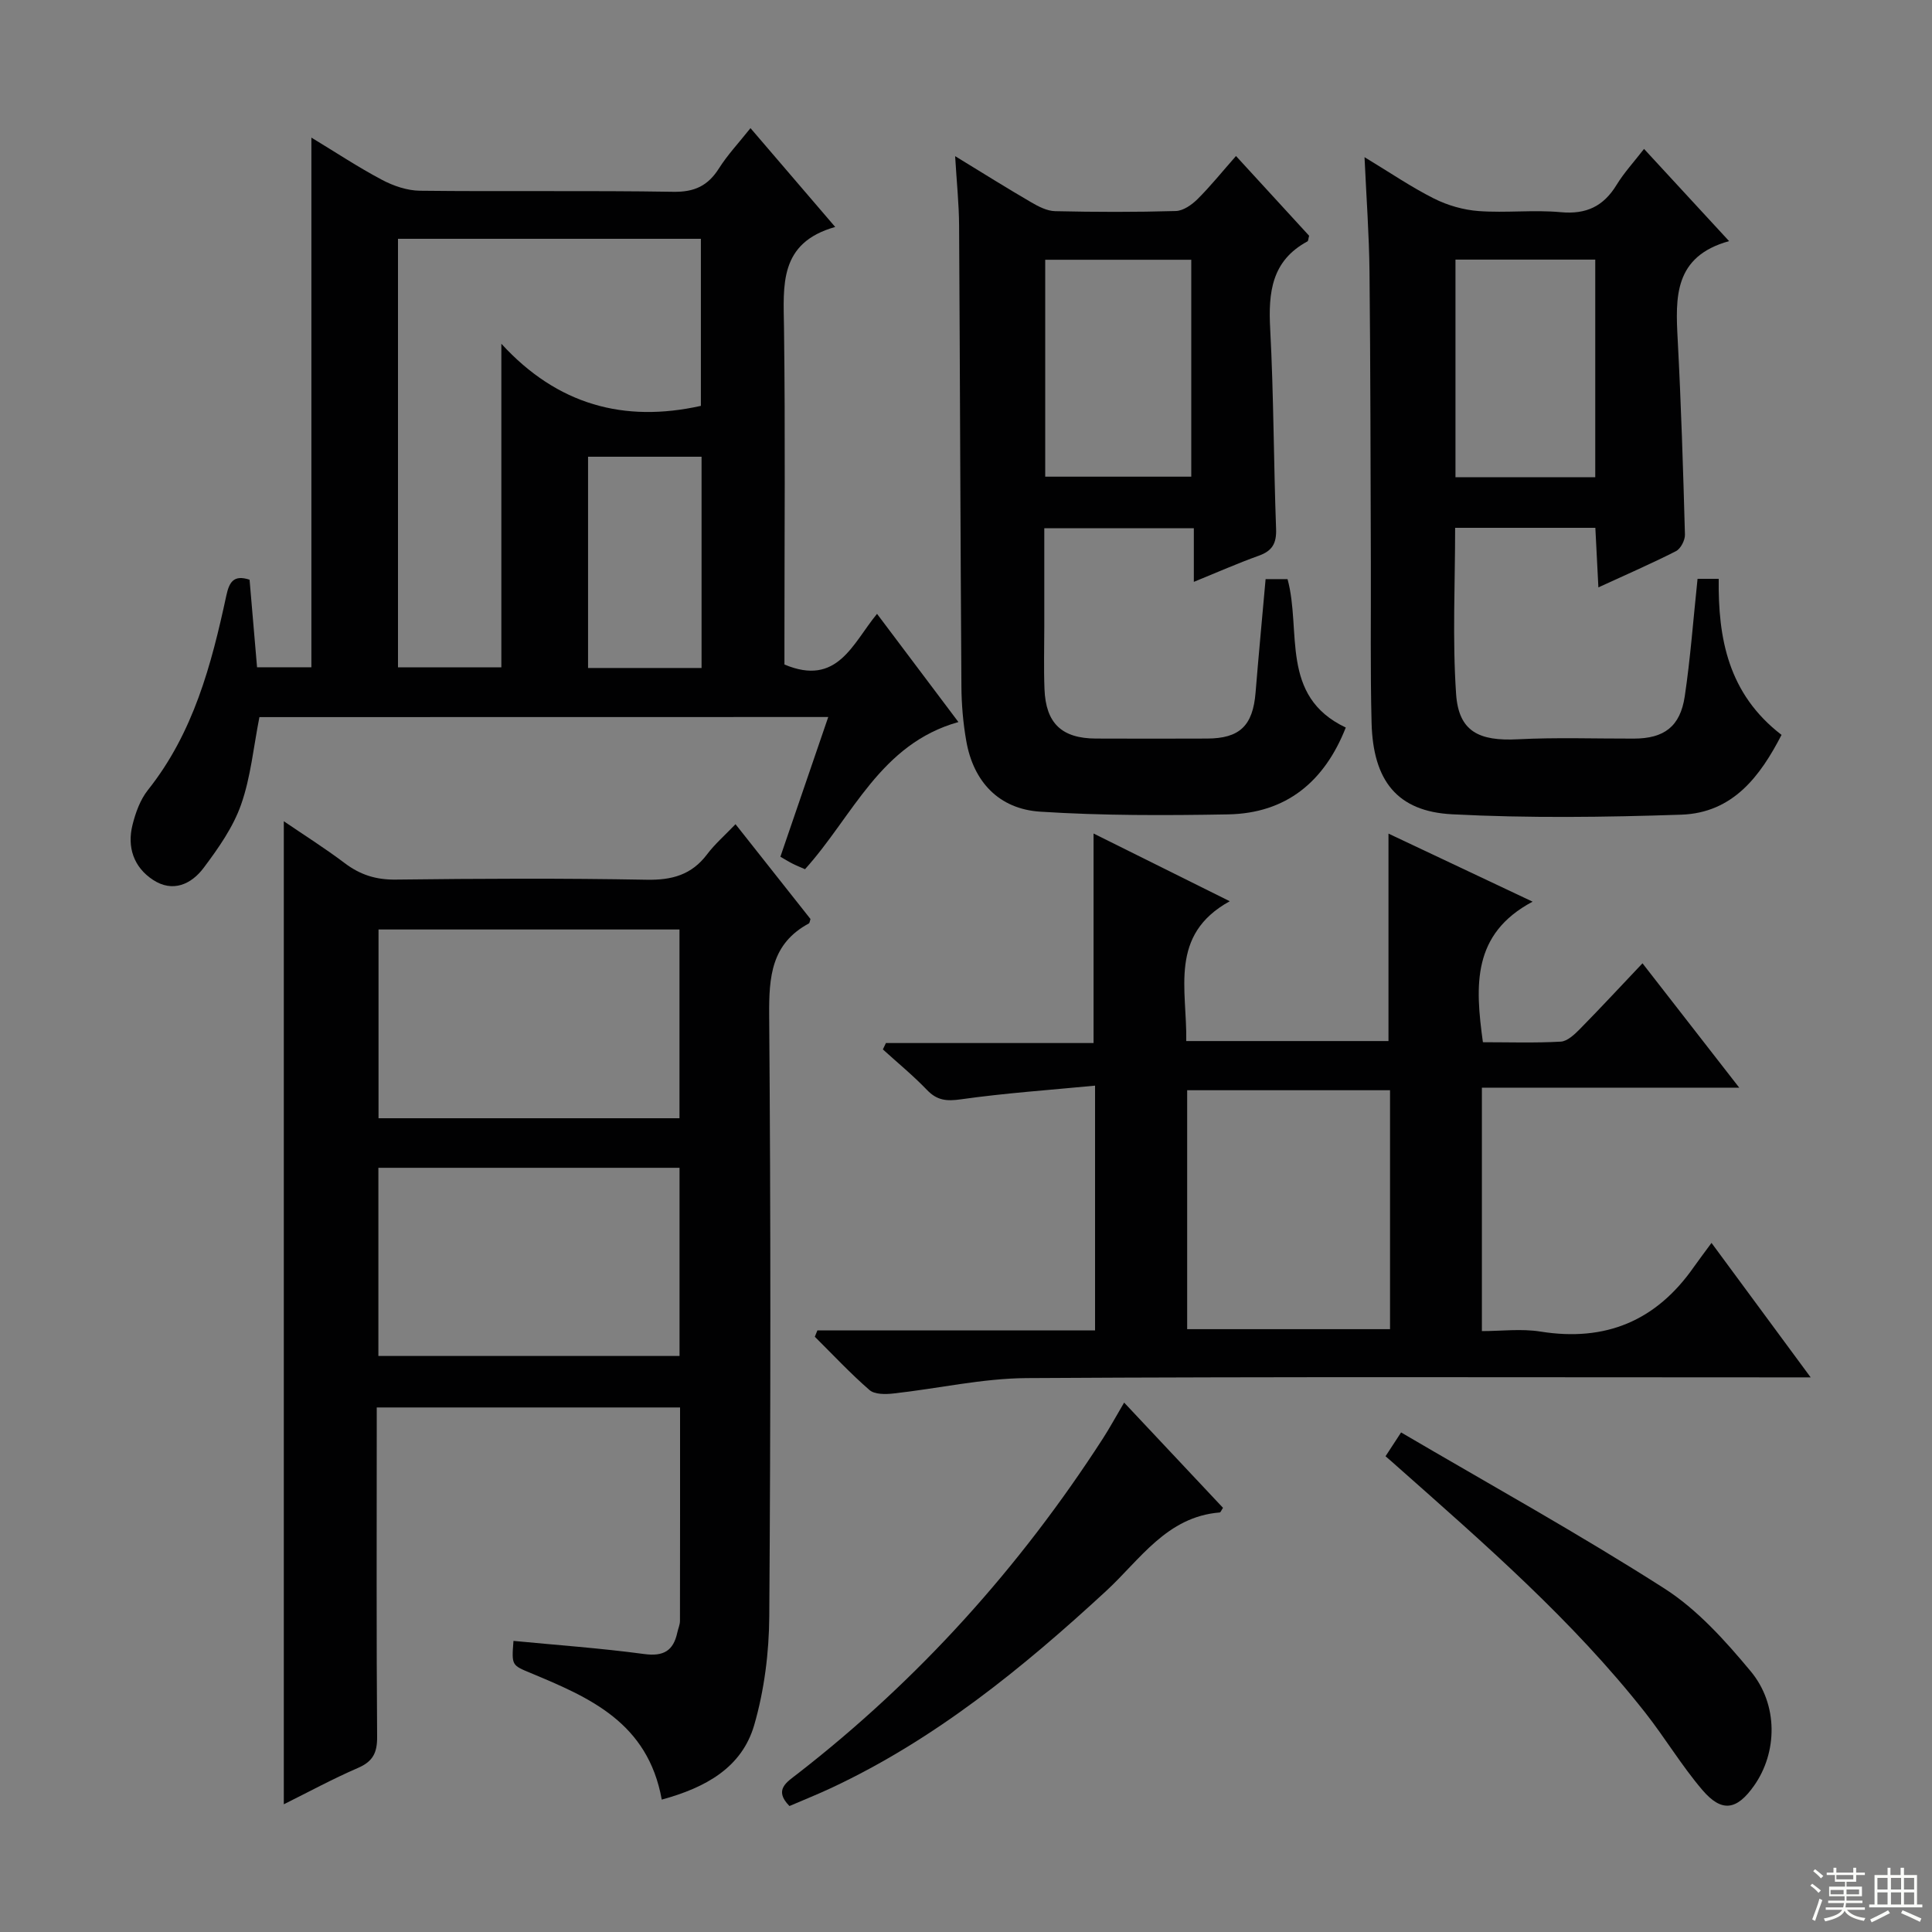 <svg enable-background="new 0 0 400 400" viewBox="0 0 400 400" xmlns="http://www.w3.org/2000/svg"><rect x="0" y="0" width="400" height="400" fill="#808080" stroke="none"/><g fill="#010102"><path d="m137.01 372.59c-2.88-15.98-14.96-21.13-27.1-26.19-3.96-1.65-4-1.57-3.6-6.67 9.03.87 18.08 1.51 27.07 2.72 4.02.54 6.04-.69 6.85-4.45.17-.81.55-1.61.55-2.42.03-14.62.02-29.25.02-44.18-20.87 0-41.45 0-62.8 0v5.19c0 20.99-.08 41.98.08 62.97.03 3.3-.85 5.12-3.94 6.46-5.29 2.29-10.37 5.05-15.38 7.54 0-67.94 0-135.44 0-203.53 4.1 2.8 8.49 5.56 12.62 8.68 3.19 2.41 6.46 3.45 10.53 3.4 17.32-.21 34.65-.29 51.97.03 5.25.1 9.31-1.01 12.52-5.27 1.59-2.11 3.63-3.88 5.88-6.23 5.36 6.78 10.45 13.21 15.52 19.63-.13.37-.15.82-.35.93-7.76 4.19-8.26 11.03-8.2 18.99.33 41.48.31 82.96.02 124.44-.05 7.54-1.03 15.31-3.12 22.53-2.57 8.83-10.07 12.95-19.14 15.43zm3.67-180.15c-21.03 0-41.72 0-62.31 0v39.08h62.31c0-13.08 0-25.85 0-39.08zm.01 49.34c-20.8 0-41.53 0-62.35 0v38.96h62.35c0-12.88 0-25.49 0-38.96z"/><path d="m53.71 148.47c-1.23 6.21-1.79 12.42-3.8 18.12-1.65 4.69-4.7 9.03-7.73 13.07-2.56 3.42-6.41 5.21-10.53 2.49-3.98-2.63-5.36-6.76-4.22-11.35.63-2.53 1.6-5.23 3.19-7.23 9.43-11.84 13.15-25.93 16.24-40.27.61-2.81 1.53-4.35 4.81-3.28.5 5.85 1 11.78 1.55 18.13h11.25c0-36.42 0-72.76 0-109.66 5.01 3.03 9.68 6.13 14.61 8.74 2.37 1.26 5.22 2.23 7.87 2.26 17.49.2 34.99-.07 52.48.22 4.39.07 7.16-1.27 9.43-4.86 1.76-2.78 4.06-5.23 6.52-8.32 5.78 6.74 11.33 13.22 17.54 20.46-11.7 3.3-10.72 12.08-10.6 20.94.28 21.49.09 42.99.09 64.48v5.17c10.99 4.63 14.1-4.35 19.17-10.49 5.64 7.49 11.1 14.75 16.85 22.4-16.2 4.54-21.82 19.46-31.76 30.47-.77-.34-1.66-.69-2.52-1.12-.73-.36-1.43-.8-2.58-1.46 3.26-9.53 6.51-19 9.91-28.93-39.74.02-78.79.02-117.77.02zm28.69-99.03v88.72h21.4c0-22.19 0-43.95 0-66.99 11.61 12.69 25.45 16.39 41.31 12.86 0-11.53 0-23.06 0-34.59-21.08 0-41.68 0-62.71 0zm62.85 88.86c0-14.89 0-29.26 0-43.74-8.02 0-15.69 0-23.5 0v43.74z"/><path d="m169.23 275.45h57.49c0-16.79 0-33.06 0-50.68-9.42.91-18.63 1.54-27.75 2.83-2.97.42-4.95.26-7.05-1.94-2.86-2.98-6.07-5.61-9.13-8.39.21-.44.42-.88.63-1.32h42.99c0-14.7 0-28.71 0-43.38 9.23 4.59 18.22 9.06 28.2 14.02-12.66 6.97-8.82 18.28-9.01 28.95h41.87c0-14.15 0-28.19 0-42.95 9.55 4.51 19.06 9 29.84 14.09-12.57 6.68-11.9 17.39-10.29 29.1 5.3 0 10.72.18 16.12-.12 1.38-.08 2.86-1.5 3.97-2.62 4.3-4.37 8.46-8.87 12.95-13.6 6.87 8.83 13.08 16.81 20.03 25.75-18.31 0-35.62 0-53.28 0v50.4c4.01 0 8.17-.54 12.15.1 13.45 2.15 23.93-2.22 31.7-13.33 1.05-1.5 2.17-2.95 3.69-5.03 7.14 9.68 13.47 18.27 20.53 27.84-3.07 0-4.98 0-6.89 0-51.81 0-103.62-.16-155.43.15-9.21.06-18.4 2.18-27.62 3.19-1.62.18-3.85.21-4.91-.71-3.98-3.45-7.59-7.33-11.33-11.04.16-.43.34-.87.53-1.31zm76.56-49.73v49.47h42c0-16.66 0-32.91 0-49.47-13.94 0-27.69 0-42 0z"/><path d="m351.46 119.84h4.38c-.14 12.26 1.92 23.79 13.01 32.31-4.39 8.5-10.03 16.15-20.76 16.52-15.8.53-31.66.74-47.44-.08-11.4-.59-16.37-6.97-16.68-18.93-.28-10.99-.11-21.99-.15-32.99-.07-20.16-.07-40.31-.28-60.47-.08-7.58-.64-15.16-1.03-23.66 5.34 3.23 9.71 6.22 14.39 8.57 2.83 1.42 6.11 2.36 9.26 2.59 5.64.41 11.36-.29 16.98.23 5.29.49 8.85-1.22 11.56-5.66 1.55-2.53 3.6-4.75 5.68-7.44 5.74 6.23 11.31 12.26 17.61 19.09-11.46 3.18-11.11 11.65-10.64 20.42.71 13.44 1.13 26.9 1.5 40.35.03 1.15-.88 2.92-1.86 3.42-5 2.55-10.16 4.79-16.06 7.5-.23-4.48-.42-8.31-.63-12.33-9.8 0-19.22 0-29.03 0 0 11.57-.58 23.04.2 34.41.53 7.76 4.73 9.79 12.81 9.37 7.98-.41 15.99-.12 23.99-.14 6.25-.01 9.6-2.47 10.54-8.75 1.17-7.84 1.75-15.79 2.65-24.33zm-21.18-66.09c-9.89 0-19.43 0-28.94 0v45.05h28.94c0-14.94 0-29.69 0-45.05z"/><path d="m278.63 150.63c-4.39 11.14-12.27 17.77-24.4 17.98-12.94.23-25.93.27-38.84-.56-8.62-.55-13.86-6.25-15.33-14.62-.66-3.74-.99-7.59-1.01-11.4-.21-31.8-.29-63.61-.48-95.41-.03-4.4-.49-8.8-.82-14.29 5.86 3.58 10.74 6.64 15.71 9.53 1.52.89 3.3 1.82 4.99 1.86 8.32.19 16.66.21 24.98-.03 1.54-.04 3.31-1.28 4.49-2.45 2.69-2.67 5.08-5.65 7.98-8.94 5.23 5.71 10.23 11.16 15.14 16.51-.17.6-.16 1.07-.35 1.17-7.42 4-8.12 10.56-7.71 18.13.73 13.78.71 27.6 1.22 41.39.11 2.99-.78 4.55-3.57 5.55-4.33 1.55-8.55 3.42-13.46 5.42 0-4.01 0-7.4 0-11.1-10.4 0-20.3 0-30.96 0v20.3c0 4.33-.13 8.66.04 12.99.27 7.09 3.57 10.22 10.64 10.25 7.66.04 15.32.02 22.98 0 6.79-.01 9.52-2.65 10.08-9.5.63-7.75 1.37-15.5 2.08-23.51h4.54c2.93 10.71-1.66 24.24 12.06 30.73zm-62.23-51.94h30.24c0-15.17 0-30.02 0-44.91-10.26 0-20.16 0-30.24 0z"/><path d="m286.86 301.5c.87-1.34 1.65-2.53 3.22-4.93 18.34 10.76 36.76 20.96 54.47 32.28 6.84 4.37 12.62 10.81 17.89 17.14 5.8 6.96 5.54 16.87.74 23.69-3.6 5.12-6.7 5.64-10.74.9-4.3-5.04-7.73-10.81-11.84-16.03-15.01-19.07-33.24-34.91-51.3-50.91-.73-.67-1.48-1.3-2.44-2.14z"/><path d="m232.74 290.39c7.12 7.58 13.81 14.7 20.47 21.79-.34.5-.49.95-.67.96-10.98.88-16.51 9.79-23.54 16.27-17.3 15.96-35.42 30.72-56.92 40.78-2.84 1.33-5.76 2.49-8.63 3.73-3.34-3.38-.53-4.96 1.7-6.7 25.07-19.47 45.98-42.74 63.18-69.37 1.43-2.22 2.7-4.56 4.41-7.46z"/></g><path d="m374.8 390.4.4-.4c.7.5 1.3 1 1.8 1.4l-.5.5c-.5-.6-1.1-1.1-1.7-1.5zm1 7.3-.6-.3c.5-1.4 1.1-2.8 1.5-4.3.2.1.4.2.6.3-.5 1.3-1 2.8-1.5 4.3zm-.4-10.3.4-.4c.4.3 1 .8 1.7 1.4l-.5.5c-.4-.5-1-1-1.6-1.5zm2.5.3h1.7v-1h.6v1h3.5v-1h.6v1h1.8v.5h-1.8v1.4h-2v1h3.2v2h-3.2v.9h3.3v.5h-3.4c0 .3-.1.6-.1.9h4v.5h-3.7c.7.9 1.9 1.5 3.8 1.7-.1.2-.2.4-.3.6-2.1-.4-3.5-1.1-4-2.1-.4 1-1.8 1.7-4 2.2-.1-.2-.2-.4-.3-.6 2.1-.4 3.4-1 3.8-1.8h-3.4v-.5h3.6c.1-.3.1-.6.2-.9h-3.3v-.5h3.4c0-.3 0-.6 0-.9h-3.2v-2h3.3v-1h-2.1v-1.4h-1.7v-.5zm1.1 3.5v1h2.7c0-.3 0-.4 0-.4 0-.1 0-.2 0-.2 0-.1 0-.2 0-.3h-2.7zm1.2-3v.9h3.5v-.9zm4.7 3h-2.6v.6.4h2.6z" fill="#fbfcfa"/><path d="m393.6 386.7h.6v1.5h2.7v6.1h1.1v.6h-11v-.6h1.1v-6.1h2.7v-1.5h.6v1.5h2.1v-1.5zm-2.7 8.8.4.6c-1.2.6-2.5 1.3-3.8 1.9-.1-.2-.2-.4-.3-.6 1.2-.6 2.5-1.2 3.7-1.9zm-2.2-6.7v2.4h2.1v-2.4zm0 3v2.5h2.1v-2.5zm2.8-3v2.4h2.1v-2.4zm0 3v2.5h2.1v-2.5zm6 6.1c-1.4-.7-2.7-1.3-3.9-1.8l.3-.6c1.5.6 2.7 1.2 3.9 1.7zm-1.2-9.1h-2.1v2.4h2.1zm-2.1 3v2.5h2.1v-2.5z" fill="#fbfcfa"/></svg>